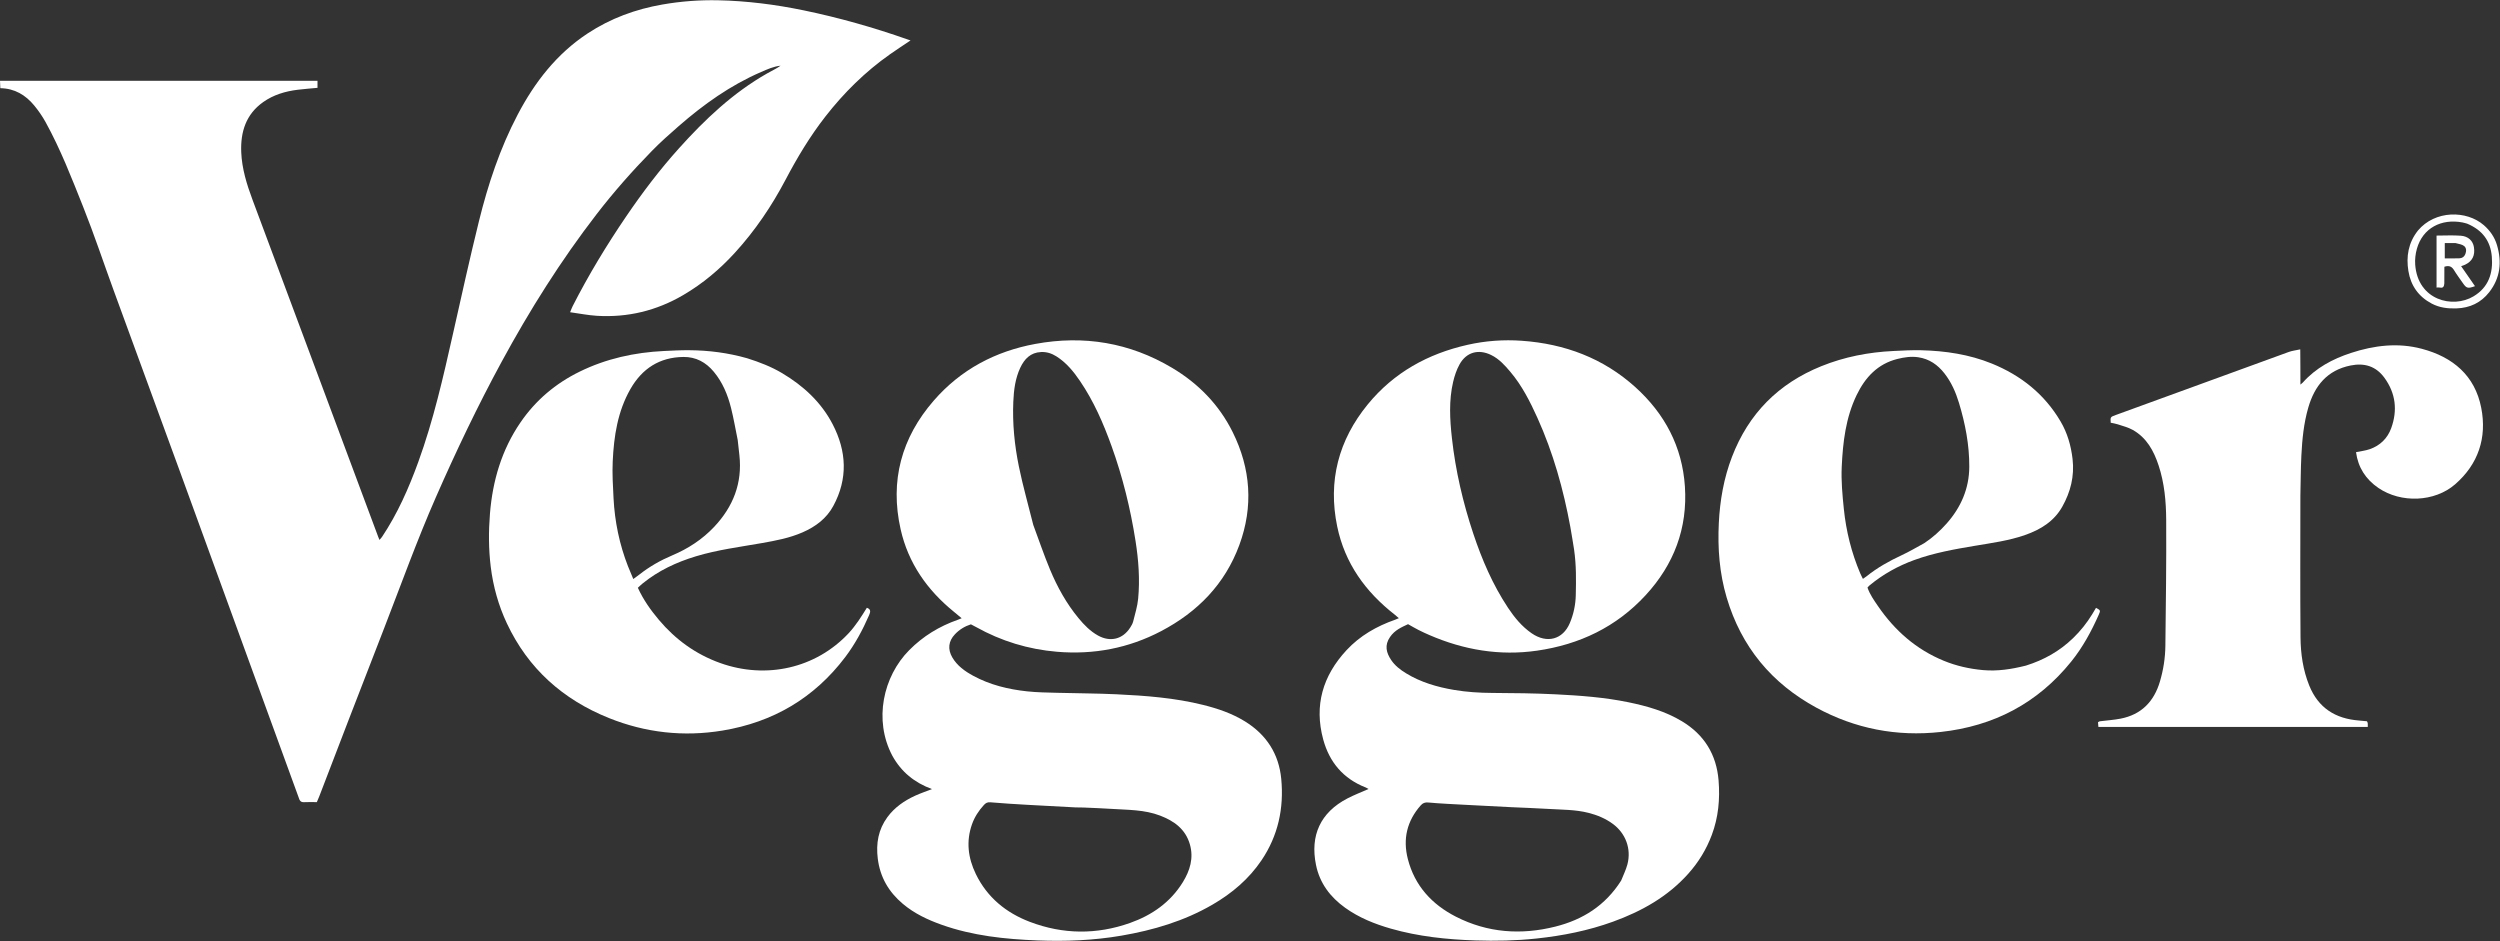 <svg width="3706" height="1395" viewBox="0 0 3706 1395" fill="none" xmlns="http://www.w3.org/2000/svg">
<rect x="0" y="0" width="3706" height="1395" fill="#333333" stroke="none"/>
<path d="M442.744 1182.22C421.054 1122.76 399.656 1064.06 378.28 1005.36C341.332 903.885 304.46 802.383 267.439 700.934C234.514 610.708 201.39 520.553 168.435 430.337C153.385 389.135 139.545 347.457 123.31 306.73C106.338 264.157 89.765 221.287 67.563 181.011C62.779 172.333 57.029 164.03 50.722 156.381C37.938 140.875 21.77 131.089 0.499 130.733C0.33 127.035 0.183 123.806 0 119.811C156.952 119.811 313.434 119.811 470.669 119.811C470.669 122.989 470.669 126.411 470.669 130.208C460.921 131.138 451.062 131.847 441.266 133.064C422.898 135.345 405.418 140.508 390.143 151.321C364.507 169.468 356.404 195.689 357.608 225.516C358.597 250.013 365.783 273.232 374.291 296.045C405.651 380.129 437.032 464.205 468.387 548.29C499.154 630.797 529.899 713.311 560.659 795.82C561.121 797.061 561.648 798.279 562.491 800.361C563.97 798.66 565.247 797.474 566.19 796.064C589.279 761.549 605.865 723.877 620.003 685.021C642.551 623.049 657.057 558.909 671.511 494.739C684.06 439.03 696.328 383.243 710.007 327.809C723.485 273.187 741.16 219.897 767.445 169.853C792.732 121.712 825.257 79.729 871.255 49.465C905.09 27.204 942.286 13.585 982.115 6.663C1009.4 1.92 1036.89 -0.168 1064.51 0.413C1107.12 1.311 1149.29 6.657 1191.02 15.274C1243.51 26.111 1294.96 40.701 1345.51 58.49C1346.63 58.884 1347.76 59.259 1349.76 59.942C1339.1 67.114 1329.09 73.585 1319.36 80.436C1282.62 106.285 1251.03 137.481 1223.46 172.869C1200.67 202.109 1181.74 233.709 1164.5 266.458C1143.97 305.447 1119.46 341.709 1089.67 374.384C1067.07 399.17 1041.81 420.443 1012.84 437.394C973.223 460.579 930.517 470.939 884.782 468.146C871.945 467.362 859.217 464.783 845.112 462.845C846.744 458.956 847.677 456.269 848.955 453.758C872.375 407.715 899.127 363.65 928.159 320.959C952.111 285.738 977.793 251.805 1006.27 220.119C1044.91 177.137 1086.57 137.595 1137.3 108.781C1140.77 106.811 1144.31 104.975 1147.81 103.065C1150.98 101.337 1154.14 99.593 1157.13 97.387C1146.81 98.446 1137.5 102.723 1128.17 106.762C1082.81 126.41 1043.07 154.702 1006.04 187.013C992.51 198.817 979.034 210.775 966.493 223.599C937.429 253.32 909.925 284.455 884.505 317.397C831.324 386.313 785.202 459.746 743.691 536.183C708.101 601.714 676.053 668.93 646.102 737.203C618.176 800.861 594.66 866.234 569.563 930.995C552.028 976.245 534.447 1021.48 516.976 1066.75C502.371 1104.6 487.901 1142.5 473.351 1180.36C472.292 1183.12 471.066 1185.81 469.692 1189.07C463.191 1189.07 456.894 1188.81 450.629 1189.15C445.902 1189.41 444.078 1186.86 442.744 1182.22Z" fill="white"/>
<path d="M2060.6 944.276C2052.06 956.556 2055.09 967.651 2062.19 978.309C2067.83 986.78 2075.79 992.864 2084.37 998.1C2106.3 1011.5 2130.48 1018.5 2155.58 1022.75C2174.3 1025.92 2193.15 1027.09 2212.16 1027.2C2243.43 1027.37 2274.73 1027.69 2305.95 1029.25C2342.08 1031.07 2378.2 1033.66 2413.77 1040.98C2441.59 1046.7 2468.7 1054.39 2493.3 1069.2C2526.47 1089.17 2544.54 1118.64 2547.63 1157.03C2549.83 1184.46 2547.38 1211.49 2537.64 1237.56C2529.63 1258.99 2517.95 1278.14 2502.71 1295.18C2472.19 1329.33 2433.57 1350.9 2391.2 1366.27C2354.48 1379.6 2316.43 1387.15 2277.55 1391.28C2247.34 1394.5 2217.09 1395.09 2186.87 1394.09C2144.67 1392.69 2102.7 1388.31 2061.88 1376.62C2037.77 1369.72 2014.69 1360.47 1994.09 1345.71C1971.85 1329.78 1956.34 1309.19 1950.83 1282.13C1941.98 1238.69 1957.15 1204.46 1997.6 1183.49C2007.55 1178.33 2018.08 1174.31 2028.71 1169.6C2027.24 1168.81 2025.89 1167.87 2024.39 1167.29C1991.26 1154.33 1970.67 1129.88 1961.53 1096.16C1947.87 1045.73 1960.9 1001.69 1996.09 963.82C2016.02 942.369 2040.71 928.315 2068.12 918.686C2069.68 918.139 2071.17 917.422 2073.65 916.386C2071.31 914.374 2069.54 912.714 2067.64 911.229C2024.18 877.384 1993.5 834.835 1982.25 780.362C1968.35 713.067 1984.23 652.393 2027.65 599.363C2066.23 552.253 2116.74 524.38 2175.66 511.128C2202.08 505.187 2228.93 503.235 2255.91 505.147C2319.54 509.656 2376.7 530.915 2424.37 574.022C2467.77 613.27 2493.77 662.081 2497.7 721.027C2501.84 783.035 2481.49 836.791 2439.47 882.364C2395.98 929.536 2341.39 955.472 2278.55 964.539C2223.17 972.53 2169.97 963.505 2118.83 941.347C2113.35 938.972 2107.91 936.466 2102.59 933.758C2097.56 931.201 2092.71 928.297 2087.3 925.281C2077.57 929.8 2067.53 934.095 2060.6 944.276ZM2333.41 814.621C2331.58 803.515 2329.93 792.377 2327.9 781.308C2317.67 725.593 2302.5 671.324 2279.15 619.594C2268.2 595.329 2256.16 571.546 2238.8 551.024C2230.64 541.373 2222.16 531.957 2210.47 526.253C2191.65 517.074 2173.73 521.929 2163.59 540.245C2159.16 548.235 2156.18 557.308 2154.09 566.251C2147.66 593.793 2149.25 621.766 2152.32 649.483C2157.67 697.781 2168.65 744.948 2184 791.05C2196.85 829.634 2212.84 866.815 2235.4 900.856C2244.99 915.329 2255.95 928.683 2270.4 938.694C2293.14 954.452 2316.73 948.088 2327.05 923.769C2332.72 910.406 2335.62 896.457 2335.93 882.141C2336.41 860.215 2336.81 838.237 2333.41 814.621ZM2403.21 1305.35C2406.36 1297.34 2410.34 1289.53 2412.5 1281.26C2418.49 1258.32 2409.93 1235.38 2390.85 1221.32C2379.99 1213.33 2367.81 1208.28 2354.75 1204.97C2335.23 1200.01 2315.23 1200.39 2295.38 1199.14C2277.16 1197.99 2258.9 1197.47 2240.66 1196.58C2217.79 1195.46 2194.92 1194.29 2172.06 1193.05C2153.82 1192.06 2135.57 1191.29 2117.39 1189.63C2112.31 1189.16 2109.12 1190.45 2106.09 1193.87C2085.58 1217.05 2079.37 1243.83 2087.02 1273.56C2097.22 1313.16 2122.68 1340.74 2158.28 1358.91C2205.29 1382.91 2254.94 1386.32 2305.68 1373.58C2346.12 1363.42 2379.63 1342.57 2403.21 1305.35Z" fill="white"/>
<path d="M1322.65 1120.02C1294.92 1067.38 1309.1 1002.86 1347.8 963.803C1368.43 942.992 1392.48 928.378 1419.88 918.765C1421.43 918.218 1422.95 917.535 1425.58 916.472C1421.44 913.034 1417.87 910.003 1414.23 907.053C1374.53 874.854 1346.39 834.871 1335.09 784.644C1318.93 712.806 1336.27 648.878 1384.43 593.59C1424.4 547.709 1475.56 520.706 1534.94 509.793C1606.62 496.619 1674.57 507.813 1737.49 545.278C1776.39 568.438 1807.16 599.916 1827.33 640.569C1854.18 694.694 1858.16 750.939 1837.22 807.862C1815.91 865.808 1775.48 907.096 1721.33 935.56C1672.88 961.02 1621.16 970.74 1566.89 966.171C1524.34 962.589 1484.15 950.371 1446.76 929.441C1444.44 928.142 1442.05 926.96 1439.28 925.504C1430.22 928.4 1422.14 933.278 1415.42 940.448C1406.03 950.461 1404.62 962.296 1411.57 974.341C1418.84 986.926 1430.17 994.958 1442.59 1001.72C1467.54 1015.32 1494.64 1021.84 1522.57 1024.86C1537.41 1026.47 1552.42 1026.6 1567.37 1027.02C1596.63 1027.84 1625.92 1027.81 1655.15 1029.2C1698.29 1031.25 1741.35 1034.47 1783.48 1044.96C1805.2 1050.37 1826.29 1057.52 1845.45 1069.34C1877.23 1088.95 1895.76 1117.34 1899.32 1154.61C1903.46 1198.04 1894.74 1238.7 1870.12 1275.21C1851.35 1303.04 1826.33 1324.21 1797.47 1340.98C1755.51 1365.37 1709.81 1378.87 1662.31 1387.03C1621.16 1394.11 1579.61 1395.72 1538.05 1394.1C1489.83 1392.21 1441.91 1387.22 1395.96 1370.89C1375.15 1363.49 1355.37 1354.2 1338.32 1339.81C1317.41 1322.16 1304.6 1300.37 1301.2 1272.75C1298.42 1250.23 1302.04 1229.65 1315.47 1211.36C1326.13 1196.84 1340.66 1186.81 1356.92 1179.41C1364.46 1175.97 1372.36 1173.32 1381.58 1169.74C1355.51 1160.16 1335.93 1144.25 1322.65 1120.02ZM1531.73 778.156C1539.96 800.262 1547.51 822.652 1556.59 844.401C1567.38 870.233 1580.91 894.707 1598.86 916.415C1607.14 926.431 1616.17 935.731 1627.74 942.142C1645.89 952.189 1664.38 947.674 1675.46 930.264C1677.23 927.478 1679.01 924.473 1679.8 921.323C1682.58 910.104 1686.13 898.891 1687.21 887.47C1689.92 858.895 1687.77 830.358 1683.34 802.05C1675.83 754.067 1664.26 707.078 1647.8 661.348C1635.61 627.473 1621.28 594.591 1600.93 564.69C1591.35 550.606 1580.61 537.481 1565.91 528.224C1558.99 523.867 1551.56 521.476 1543.31 521.851C1527.7 522.56 1518.6 532.074 1512.46 545.142C1504.99 561.052 1502.88 578.208 1502.13 595.501C1500.72 627.864 1503.94 659.99 1510.4 691.579C1516.24 720.151 1524.3 748.267 1531.73 778.156ZM1606.27 1197.07C1602.27 1197.02 1598.27 1197.09 1594.28 1196.89C1570.4 1195.65 1546.52 1194.43 1522.65 1193.04C1504.41 1191.98 1486.17 1190.9 1467.98 1189.32C1463.61 1188.93 1461.1 1190.54 1458.54 1193.32C1450.81 1201.75 1444.68 1211.17 1440.86 1222C1431.93 1247.33 1435.1 1271.93 1446.51 1295.52C1463.29 1330.23 1491.31 1353.12 1526.71 1366.58C1575.76 1385.23 1625.62 1385.73 1675.12 1368.2C1707.6 1356.7 1734.98 1337.65 1753.4 1307.77C1763.99 1290.6 1769.76 1272.03 1763.87 1251.65C1757.34 1229.06 1740.54 1217.02 1719.71 1209.04C1696.53 1200.16 1672.12 1200.67 1647.97 1199.1C1634.72 1198.25 1621.43 1197.74 1606.27 1197.07Z" fill="white"/>
<path d="M3003.2 986.7C3030.09 978.281 3053.25 965.158 3073.04 946.052C3084.12 935.353 3093.57 923.479 3101.58 910.389C3103.47 907.297 3105.29 904.158 3107.13 901.057C3113.79 904.695 3114.04 904.808 3111.21 911.198C3100.27 935.892 3087.5 959.491 3070.44 980.655C3020.48 1042.65 2955.41 1076.49 2876.72 1085.09C2811.66 1092.21 2750.12 1080.29 2692.74 1049.14C2626.25 1013.04 2581.27 958.862 2559.63 885.876C2548.92 849.775 2546.13 812.917 2547.97 775.489C2549.62 741.754 2555.35 708.91 2567.48 677.268C2592.07 613.136 2636.4 568.509 2699.96 542.824C2734.2 528.987 2769.93 522.069 2806.71 520.322C2820.32 519.675 2833.97 518.847 2847.58 519.186C2883.67 520.084 2919.08 525.273 2952.77 538.982C2995.96 556.558 3030.81 584.286 3054.63 624.802C3064.68 641.888 3070.04 660.478 3072.36 680.35C3075.36 705.963 3069.37 729.298 3057.11 751.133C3044.94 772.82 3024.96 785.073 3001.98 793.107C2977.97 801.494 2952.92 804.843 2928.04 809.017C2897.54 814.133 2867.13 819.499 2837.9 830.113C2813.59 838.939 2791.36 851.304 2771.44 867.789C2770.43 868.619 2769.62 869.679 2768.36 871.01C2771.83 881.116 2777.95 889.762 2783.9 898.439C2808.73 934.693 2840.48 962.717 2881.47 979.526C2900.04 987.145 2919.31 991.479 2939.42 993.327C2961.01 995.311 2981.73 992.062 3003.2 986.7ZM2852.75 805.049C2864.99 796.879 2875.88 787.122 2885.62 776.152C2906.9 752.182 2919.1 724.231 2919.26 692.03C2919.43 659.632 2913.33 628.019 2903.93 597.065C2899.17 581.396 2892.66 566.583 2882.46 553.528C2872.41 540.679 2859.97 532.042 2843.58 529.592C2833.18 528.036 2823.01 529.567 2812.99 532.042C2783.53 539.319 2765.02 559.331 2752.34 585.536C2736.1 619.102 2731.89 655.348 2730.18 691.954C2729.21 712.877 2731.18 733.734 2733.32 754.58C2736.69 787.526 2744.63 819.22 2757.5 849.698C2758.62 852.348 2760.01 854.885 2761.59 858.126C2763.87 856.526 2765.5 855.51 2766.98 854.315C2782.9 841.531 2800.52 831.666 2818.99 823.071C2830.11 817.898 2840.72 811.646 2852.75 805.049Z" fill="white"/>
<path d="M1107.46 531.034C1126.02 536.874 1143.33 543.588 1159.43 553.169C1190.94 571.923 1217.31 596.177 1234.29 628.839C1255.02 668.709 1257.23 709.595 1235.23 750.139C1225.11 768.78 1209 780.7 1189.93 789.075C1170.58 797.577 1150 801.433 1129.36 805.073C1096.66 810.841 1063.63 814.99 1031.71 824.64C1002.81 833.374 975.884 845.95 952.346 865.156C950.067 867.016 947.979 869.109 945.561 871.313C953.636 889.037 964.594 904.47 976.772 918.924C1001.45 948.214 1031.58 970.008 1067.87 982.957C1135.52 1007.09 1209.18 991.061 1258.33 938.367C1263.51 932.807 1268.09 926.622 1272.5 920.413C1276.91 914.215 1280.76 907.622 1285.03 900.936C1291.31 903.187 1290.47 907.087 1288.37 911.899C1278.76 933.931 1267.45 954.973 1252.91 974.179C1206.9 1034.92 1145.87 1070.66 1070.98 1083C1013.21 1092.52 956.933 1086.21 902.706 1064.43C834.523 1037.05 782.929 991.207 751.429 924.153C738.928 897.542 731.067 869.455 727.472 840.212C724.252 814.009 724.199 787.656 726.304 761.497C730.226 712.769 743.624 666.874 771.656 626.046C794.181 593.24 823.56 568.439 859.216 550.952C898.63 531.622 940.546 522.444 984.166 520.317C996.776 519.703 1009.41 519.048 1022.02 519.151C1050.72 519.387 1079.01 522.972 1107.46 531.034ZM1093.58 652.302C1090.32 636.392 1087.62 620.341 1083.66 604.608C1078.77 585.165 1071.17 566.781 1058.14 551.106C1046.45 537.037 1031.63 528.954 1013.18 529.15C977.743 529.527 951.862 546.393 934.544 576.694C915.596 609.846 910.034 646.549 908.295 683.875C907.447 702.073 908.57 720.401 909.513 738.634C911.306 773.327 918.27 807.004 930.925 839.423C933.291 845.486 935.916 851.448 938.795 858.351C942.377 855.716 945.057 853.861 947.612 851.846C962.596 840.028 979.072 830.641 996.568 823.265C1020.2 813.301 1041.22 799.548 1058.74 780.95C1086.76 751.201 1100.67 716.18 1096.08 674.797C1095.32 667.883 1094.67 660.956 1093.58 652.302Z" fill="white"/>
<path d="M3410.08 735C3410.08 805.66 3409.67 875.324 3410.29 944.978C3410.51 969.209 3413.95 993.215 3423.17 1016.11C3436.6 1049.48 3461.99 1065.37 3496.86 1068.1C3500.82 1068.41 3504.77 1068.82 3508.8 1069.2C3509.24 1070.25 3509.83 1071.11 3509.93 1072.02C3510.1 1073.62 3509.98 1075.26 3509.98 1077.59C3376.63 1077.59 3243.87 1077.59 3110.66 1077.59C3110.46 1075.15 3110.27 1072.92 3110.08 1070.61C3111.15 1070.05 3111.96 1069.33 3112.84 1069.22C3123.05 1067.91 3133.38 1067.29 3143.46 1065.34C3174.35 1059.36 3193.07 1039.98 3201.84 1010.4C3206.96 993.132 3209.74 975.362 3209.95 957.403C3210.68 895.129 3211.53 832.846 3211.16 770.574C3211 743.416 3208.57 716.183 3199.94 690.039C3192.79 668.373 3182.26 648.893 3161.55 637.278C3154.74 633.454 3146.83 631.527 3139.32 629.01C3135.92 627.869 3132.29 627.404 3128.91 626.665C3128.35 618.207 3128.33 618.151 3136.3 615.243C3175.02 601.121 3213.75 587.049 3252.47 572.926C3299.31 555.838 3346.12 538.66 3393.01 521.696C3397.88 519.937 3403.17 519.37 3409.91 517.888C3410.26 535.754 3409.94 552.225 3410.14 570.146C3411.93 568.621 3412.9 567.97 3413.66 567.123C3433.07 545.337 3457.83 532.125 3485.06 523.215C3519.49 511.951 3554.69 507.634 3590.15 517.067C3636.05 529.276 3668.89 556.614 3678.22 604.763C3686.8 648.958 3673.84 688.019 3639.56 717.871C3609.07 744.421 3559.3 746.149 3525.83 723.415C3507.04 710.653 3495.56 692.929 3492.57 670.285C3499.43 668.843 3506.43 668.108 3512.91 665.863C3528.26 660.546 3539.25 649.792 3544.72 634.73C3554.3 608.333 3551.44 582.982 3534.66 560.003C3522.14 542.857 3505.08 537.631 3484.46 541.813C3449.67 548.871 3431.12 571.971 3421.76 604.342C3415.08 627.468 3412.75 651.283 3411.56 675.18C3410.6 694.763 3410.54 714.392 3410.08 735Z" fill="white"/>
<path d="M3584.39 341.723C3609.67 311.58 3656.23 311.403 3682 333.775C3691.29 341.835 3698.06 351.665 3701.53 363.352C3708.94 388.355 3706.5 412.066 3690.02 433.135C3677.82 448.738 3661.48 456.45 3641.68 457.16C3628.84 457.62 3616.51 456.211 3604.92 450.124C3585.22 439.777 3573.65 423.289 3570.2 401.772C3566.76 380.395 3569.94 359.934 3584.39 341.723ZM3657.35 331.575C3655.1 330.977 3652.87 330.242 3650.59 329.802C3619.17 323.746 3591.48 337.911 3582.78 368.842C3580.66 376.361 3579.73 384.641 3580.3 392.42C3584.19 445.022 3635.84 457.85 3666.76 439.286C3689.19 425.821 3695.94 404.745 3693.86 380.29C3691.93 357.552 3680.22 341.165 3657.35 331.575Z" fill="white"/>
<path d="M3623.46 420.155C3622.83 430.262 3616.56 424.944 3611.94 426.346C3611.94 400.229 3611.94 375.146 3611.94 349.225C3624.2 349.225 3636.13 348.541 3647.94 349.424C3659.05 350.254 3665.87 357.073 3667.35 366.389C3669.3 378.75 3664.97 387.317 3654.08 392.478C3652.65 393.16 3651.09 393.599 3648.39 394.595C3655.47 404.806 3662.15 414.435 3668.92 424.202C3658.34 428.038 3656.3 427.47 3650.96 419.707C3646.63 413.418 3642.01 407.309 3638.05 400.796C3634.89 395.597 3631.15 392.894 3623.55 395.43C3623.52 402.982 3623.49 411.118 3623.46 420.155ZM3640.19 360.366C3634.98 360.366 3629.76 360.366 3624.14 360.366C3624.14 368.358 3624.14 375.38 3624.14 383.004C3631.68 383.004 3638.58 383.128 3645.48 382.958C3649.83 382.852 3653.2 380.467 3654.67 376.519C3656.21 372.38 3656.46 367.508 3652.67 364.606C3649.75 362.371 3645.61 361.725 3640.19 360.366Z" fill="white"/>
</svg>

